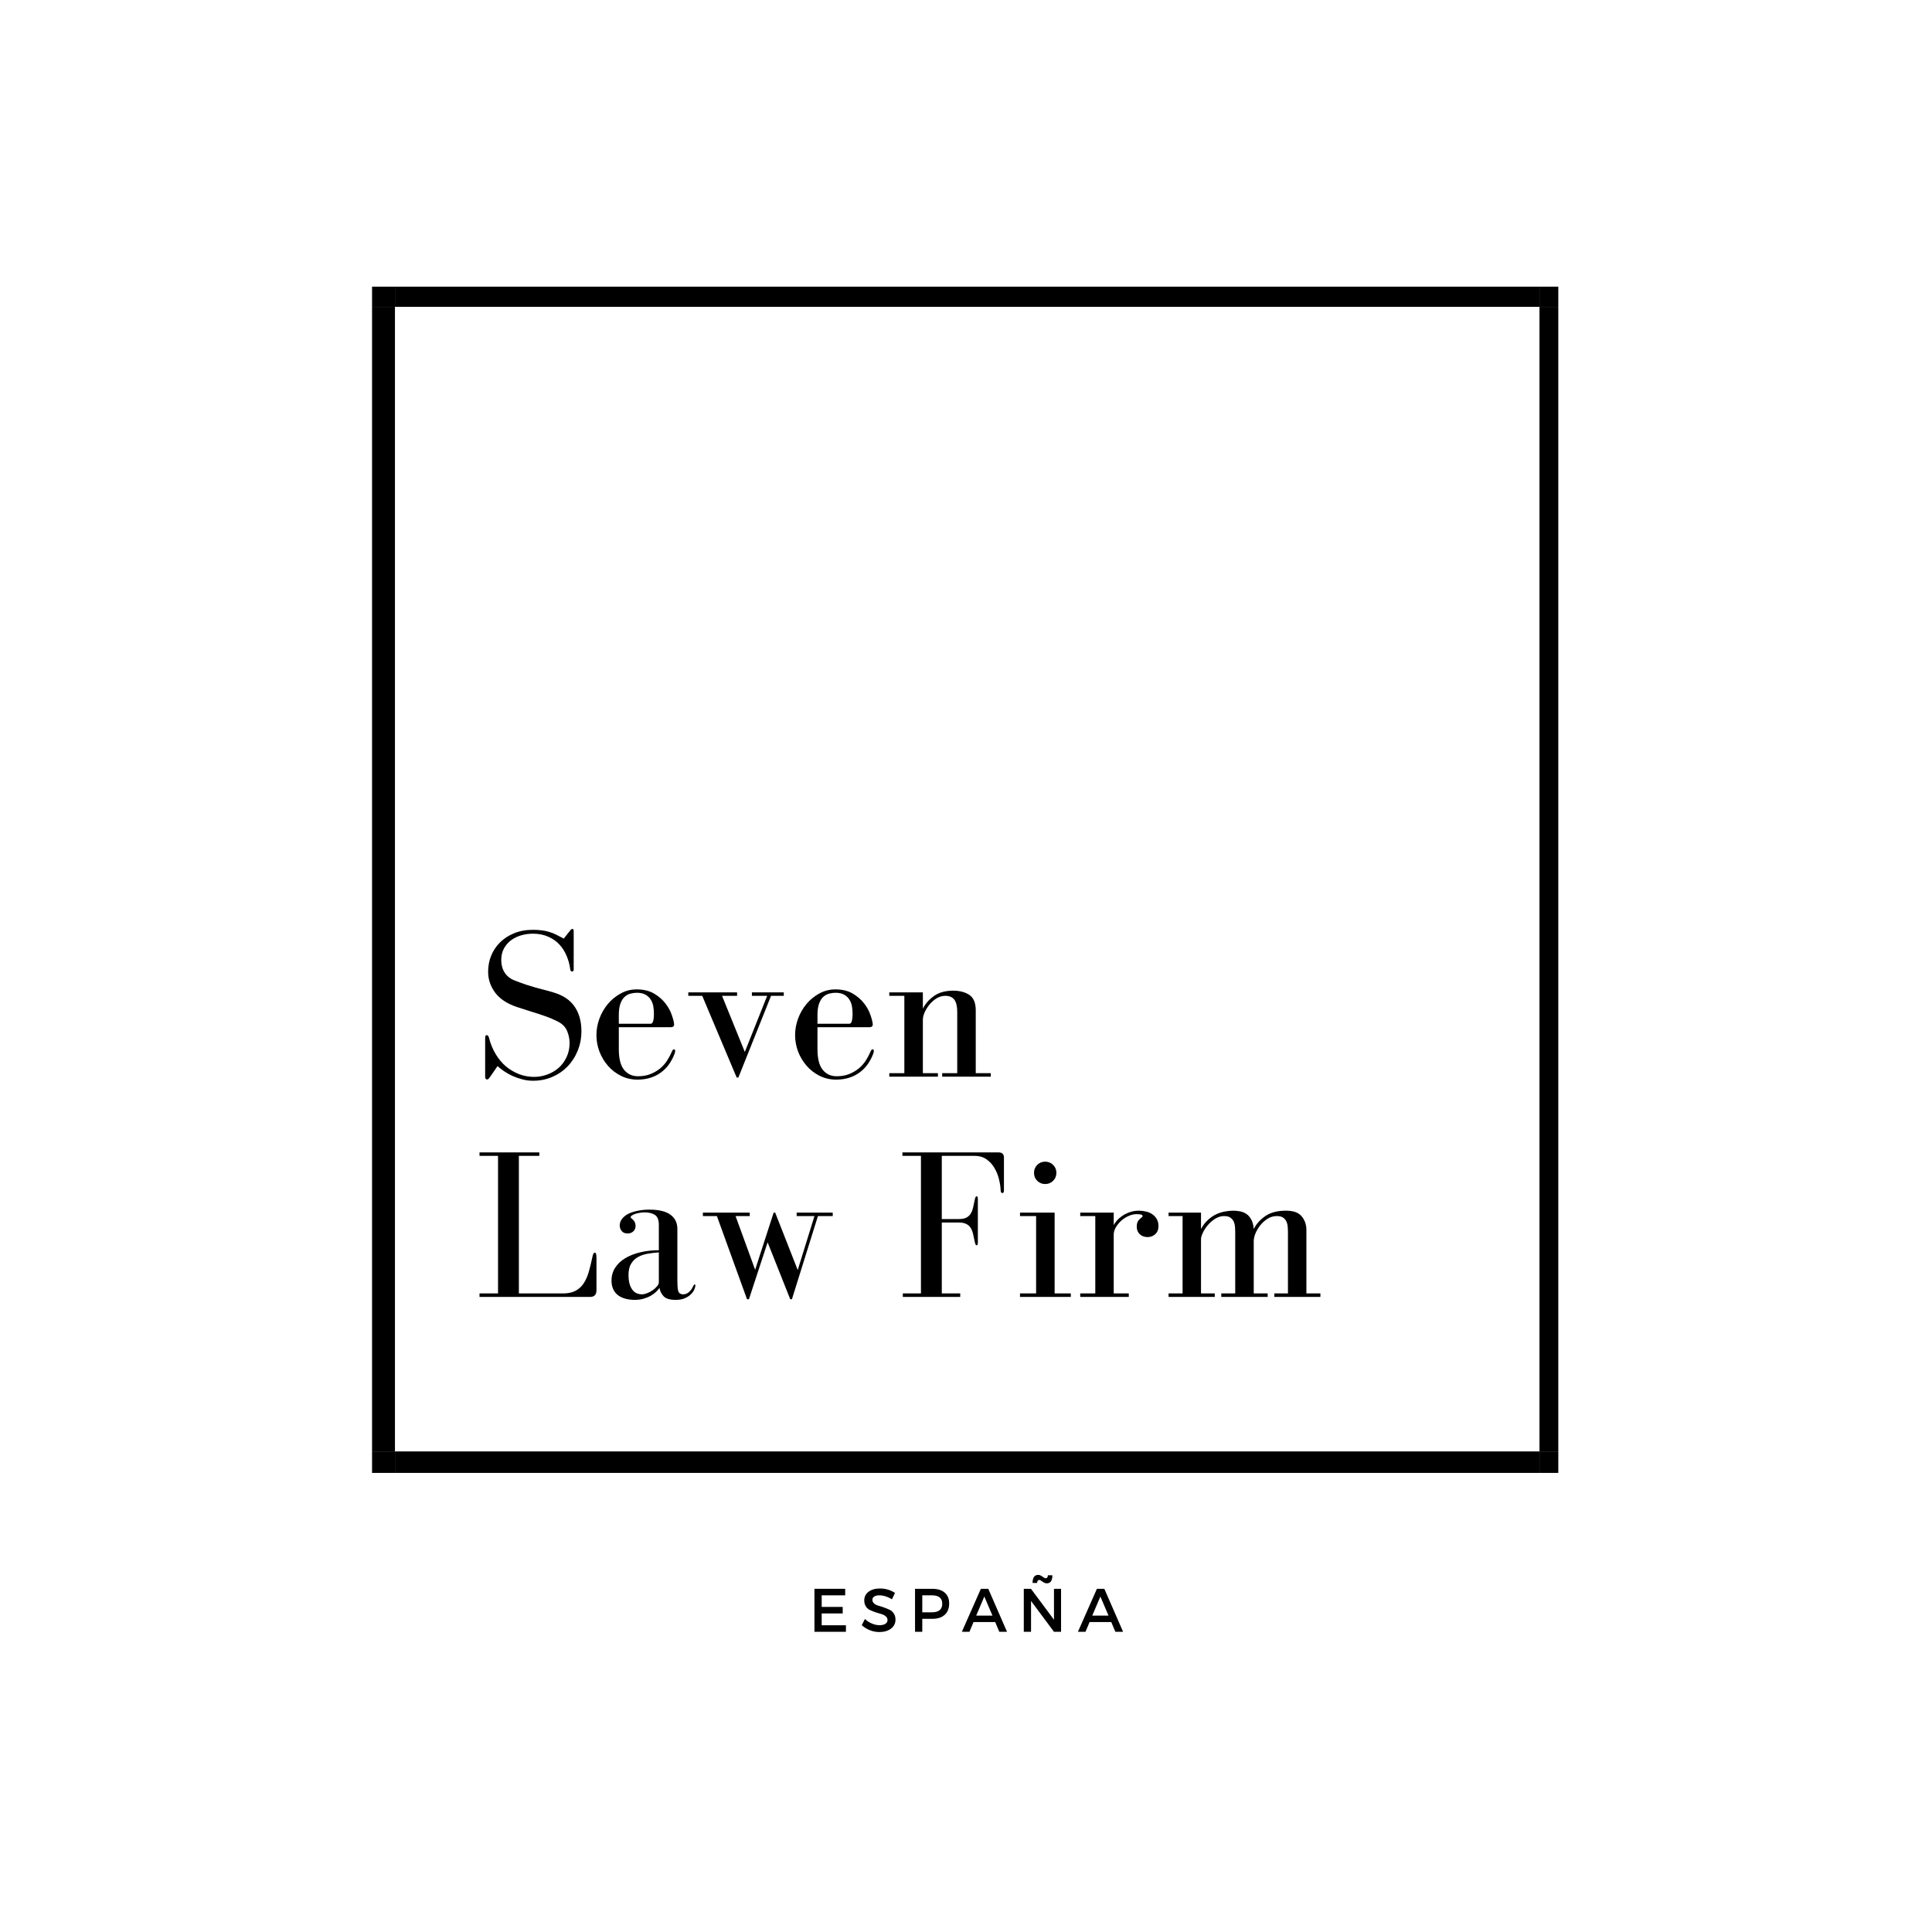 <svg xmlns="http://www.w3.org/2000/svg" xmlns:xlink="http://www.w3.org/1999/xlink" width="500" zoomAndPan="magnify" viewBox="0 0 375 375" height="500" preserveAspectRatio="xMidYMid meet" version="1.0"><defs><g/><clipPath id="b48c304ab1"><path d="M 298 281 L 302.465 281 L 302.465 285.895 L 298 285.895 Z M 298 281 " clip-rule="nonzero"/></clipPath><clipPath id="422c85ed58"><path d="M 72.215 59 L 77 59 L 77 282 L 72.215 282 Z M 72.215 59 " clip-rule="nonzero"/></clipPath><clipPath id="b5647863ca"><path d="M 72.215 281 L 77 281 L 77 285.895 L 72.215 285.895 Z M 72.215 281 " clip-rule="nonzero"/></clipPath><clipPath id="23abbbe71d"><path d="M 298 59 L 302.465 59 L 302.465 282 L 298 282 Z M 298 59 " clip-rule="nonzero"/></clipPath><clipPath id="bf78ad1f31"><path d="M 76 281 L 299 281 L 299 285.895 L 76 285.895 Z M 76 281 " clip-rule="nonzero"/></clipPath><clipPath id="9db41e5a54"><path d="M 298 55.645 L 302.465 55.645 L 302.465 60 L 298 60 Z M 298 55.645 " clip-rule="nonzero"/></clipPath><clipPath id="5a7351190c"><path d="M 72.215 55.645 L 77 55.645 L 77 60 L 72.215 60 Z M 72.215 55.645 " clip-rule="nonzero"/></clipPath><clipPath id="58e428362a"><path d="M 76 55.645 L 299 55.645 L 299 60 L 76 60 Z M 76 55.645 " clip-rule="nonzero"/></clipPath></defs><rect x="-37.5" width="450" fill="#ffffff" y="-37.5" height="450" fill-opacity="1"/><g clip-path="url(#b48c304ab1)"><path fill="#000000" d="M 298.812 281.715 L 305.824 281.715 L 305.824 288.723 L 298.812 288.723 Z M 298.812 281.715 " fill-opacity="1" fill-rule="nonzero"/></g><g clip-path="url(#422c85ed58)"><path fill="#000000" d="M 69.574 59.562 L 76.66 59.562 L 76.66 281.715 L 69.574 281.715 Z M 69.574 59.562 " fill-opacity="1" fill-rule="nonzero"/></g><g clip-path="url(#b5647863ca)"><path fill="#000000" d="M 69.574 281.715 L 76.66 281.715 L 76.66 288.723 L 69.574 288.723 Z M 69.574 281.715 " fill-opacity="1" fill-rule="nonzero"/></g><g clip-path="url(#23abbbe71d)"><path fill="#000000" d="M 298.812 59.562 L 305.824 59.562 L 305.824 281.715 L 298.812 281.715 Z M 298.812 59.562 " fill-opacity="1" fill-rule="nonzero"/></g><g clip-path="url(#bf78ad1f31)"><path fill="#000000" d="M 76.66 281.715 L 298.812 281.715 L 298.812 288.723 L 76.66 288.723 Z M 76.66 281.715 " fill-opacity="1" fill-rule="nonzero"/></g><g clip-path="url(#9db41e5a54)"><path fill="#000000" d="M 298.812 52.473 L 305.824 52.473 L 305.824 59.562 L 298.812 59.562 Z M 298.812 52.473 " fill-opacity="1" fill-rule="nonzero"/></g><g clip-path="url(#5a7351190c)"><path fill="#000000" d="M 69.574 52.473 L 76.66 52.473 L 76.66 59.562 L 69.574 59.562 Z M 69.574 52.473 " fill-opacity="1" fill-rule="nonzero"/></g><g clip-path="url(#58e428362a)"><path fill="#000000" d="M 76.66 52.473 L 298.812 52.473 L 298.812 59.562 L 76.66 59.562 Z M 76.66 52.473 " fill-opacity="1" fill-rule="nonzero"/></g><g fill="#000000" fill-opacity="1"><g transform="translate(91.823, 208.977)"><g><path d="M 18.828 -28.344 L 17.609 -26.797 C 17.109 -27.066 16.633 -27.312 16.188 -27.531 C 15.75 -27.758 15.297 -27.941 14.828 -28.078 C 14.367 -28.223 13.883 -28.328 13.375 -28.391 C 12.863 -28.461 12.273 -28.5 11.609 -28.5 C 10.242 -28.5 9.023 -28.273 7.953 -27.828 C 6.879 -27.391 5.969 -26.797 5.219 -26.047 C 4.469 -25.297 3.895 -24.43 3.5 -23.453 C 3.113 -22.484 2.922 -21.453 2.922 -20.359 C 2.922 -18.891 3.375 -17.539 4.281 -16.312 C 5.188 -15.094 6.598 -14.16 8.516 -13.516 C 9.43 -13.211 10.207 -12.961 10.844 -12.766 C 11.488 -12.578 12.086 -12.391 12.641 -12.203 C 13.203 -12.023 13.766 -11.832 14.328 -11.625 C 14.898 -11.414 15.562 -11.129 16.312 -10.766 C 17.258 -10.316 17.898 -9.695 18.234 -8.906 C 18.566 -8.113 18.734 -7.316 18.734 -6.516 C 18.734 -5.516 18.535 -4.602 18.141 -3.781 C 17.754 -2.957 17.242 -2.266 16.609 -1.703 C 15.973 -1.148 15.234 -0.719 14.391 -0.406 C 13.555 -0.102 12.711 0.047 11.859 0.047 C 10.848 0.047 9.883 -0.125 8.969 -0.469 C 8.051 -0.82 7.203 -1.316 6.422 -1.953 C 5.648 -2.598 4.977 -3.395 4.406 -4.344 C 3.832 -5.289 3.395 -6.348 3.094 -7.516 C 3.008 -7.879 2.852 -8.062 2.625 -8.062 C 2.438 -8.062 2.344 -7.863 2.344 -7.469 L 2.344 0 C 2.344 0.363 2.469 0.547 2.719 0.547 C 2.883 0.547 3.062 0.406 3.25 0.125 L 4.75 -2.047 C 5.094 -1.734 5.504 -1.41 5.984 -1.078 C 6.473 -0.742 7.016 -0.438 7.609 -0.156 C 8.211 0.113 8.852 0.336 9.531 0.516 C 10.219 0.703 10.922 0.797 11.641 0.797 C 12.973 0.797 14.207 0.551 15.344 0.062 C 16.488 -0.426 17.477 -1.098 18.312 -1.953 C 19.156 -2.816 19.816 -3.836 20.297 -5.016 C 20.785 -6.203 21.031 -7.477 21.031 -8.844 C 21.031 -10.707 20.594 -12.285 19.719 -13.578 C 18.844 -14.879 17.457 -15.805 15.562 -16.359 C 14.926 -16.555 14.328 -16.723 13.766 -16.859 C 13.211 -16.992 12.645 -17.145 12.062 -17.312 C 11.477 -17.477 10.863 -17.664 10.219 -17.875 C 9.582 -18.094 8.875 -18.352 8.094 -18.656 C 7.227 -18.988 6.57 -19.504 6.125 -20.203 C 5.688 -20.898 5.469 -21.707 5.469 -22.625 C 5.469 -23.477 5.645 -24.234 6 -24.891 C 6.363 -25.547 6.832 -26.082 7.406 -26.5 C 7.977 -26.914 8.629 -27.227 9.359 -27.438 C 10.098 -27.645 10.848 -27.75 11.609 -27.75 C 12.742 -27.75 13.742 -27.551 14.609 -27.156 C 15.473 -26.77 16.195 -26.258 16.781 -25.625 C 17.363 -24.988 17.828 -24.25 18.172 -23.406 C 18.523 -22.57 18.754 -21.711 18.859 -20.828 C 18.891 -20.547 19.016 -20.406 19.234 -20.406 C 19.43 -20.406 19.531 -20.547 19.531 -20.828 L 19.531 -28.25 C 19.531 -28.531 19.445 -28.672 19.281 -28.672 C 19.145 -28.672 18.992 -28.562 18.828 -28.344 Z M 18.828 -28.344 "/></g></g></g><g fill="#000000" fill-opacity="1"><g transform="translate(114.44, 208.977)"><g><path d="M 16.406 -10.141 C 16.375 -10.586 16.223 -11.195 15.953 -11.969 C 15.691 -12.75 15.281 -13.5 14.719 -14.219 C 14.164 -14.945 13.43 -15.582 12.516 -16.125 C 11.598 -16.664 10.473 -16.938 9.141 -16.938 C 8.023 -16.938 6.988 -16.672 6.031 -16.141 C 5.07 -15.617 4.242 -14.941 3.547 -14.109 C 2.848 -13.273 2.301 -12.328 1.906 -11.266 C 1.52 -10.211 1.328 -9.145 1.328 -8.062 C 1.328 -6.969 1.52 -5.906 1.906 -4.875 C 2.301 -3.852 2.848 -2.938 3.547 -2.125 C 4.242 -1.32 5.082 -0.672 6.062 -0.172 C 7.051 0.328 8.133 0.578 9.312 0.578 C 10.25 0.578 11.109 0.445 11.891 0.188 C 12.672 -0.07 13.359 -0.43 13.953 -0.891 C 14.555 -1.348 15.066 -1.883 15.484 -2.5 C 15.898 -3.113 16.234 -3.754 16.484 -4.422 C 16.566 -4.617 16.609 -4.816 16.609 -5.016 C 16.609 -5.203 16.523 -5.297 16.359 -5.297 C 16.223 -5.297 16.098 -5.16 15.984 -4.891 C 15.734 -4.297 15.422 -3.707 15.047 -3.125 C 14.672 -2.539 14.211 -2.023 13.672 -1.578 C 13.129 -1.141 12.508 -0.781 11.812 -0.5 C 11.113 -0.219 10.305 -0.078 9.391 -0.078 C 8.273 -0.078 7.375 -0.492 6.688 -1.328 C 6.008 -2.172 5.672 -3.508 5.672 -5.344 L 5.672 -9.594 L 15.734 -9.594 C 16.18 -9.594 16.406 -9.773 16.406 -10.141 Z M 5.672 -10.266 L 5.672 -11.938 C 5.672 -12.852 5.773 -13.598 5.984 -14.172 C 6.191 -14.742 6.461 -15.18 6.797 -15.484 C 7.129 -15.785 7.504 -15.992 7.922 -16.109 C 8.348 -16.223 8.77 -16.281 9.188 -16.281 C 9.852 -16.281 10.398 -16.16 10.828 -15.922 C 11.266 -15.68 11.609 -15.363 11.859 -14.969 C 12.109 -14.582 12.273 -14.156 12.359 -13.688 C 12.441 -13.219 12.484 -12.734 12.484 -12.234 C 12.484 -10.922 12.273 -10.266 11.859 -10.266 Z M 5.672 -10.266 "/></g></g></g><g fill="#000000" fill-opacity="1"><g transform="translate(132.552, 208.977)"><g><path d="M 1.047 -16.359 L 1.047 -15.688 L 3.75 -15.688 L 10.438 0.172 L 10.766 0.172 L 17.109 -15.688 L 19.578 -15.688 L 19.578 -16.359 L 13.391 -16.359 L 13.391 -15.688 L 16.359 -15.688 L 12.016 -4.797 L 7.594 -15.688 L 10.516 -15.688 L 10.516 -16.359 Z M 1.047 -16.359 "/></g></g></g><g fill="#000000" fill-opacity="1"><g transform="translate(152.999, 208.977)"><g><path d="M 16.406 -10.141 C 16.375 -10.586 16.223 -11.195 15.953 -11.969 C 15.691 -12.75 15.281 -13.5 14.719 -14.219 C 14.164 -14.945 13.43 -15.582 12.516 -16.125 C 11.598 -16.664 10.473 -16.938 9.141 -16.938 C 8.023 -16.938 6.988 -16.672 6.031 -16.141 C 5.07 -15.617 4.242 -14.941 3.547 -14.109 C 2.848 -13.273 2.301 -12.328 1.906 -11.266 C 1.52 -10.211 1.328 -9.145 1.328 -8.062 C 1.328 -6.969 1.52 -5.906 1.906 -4.875 C 2.301 -3.852 2.848 -2.938 3.547 -2.125 C 4.242 -1.32 5.082 -0.672 6.062 -0.172 C 7.051 0.328 8.133 0.578 9.312 0.578 C 10.25 0.578 11.109 0.445 11.891 0.188 C 12.672 -0.07 13.359 -0.43 13.953 -0.891 C 14.555 -1.348 15.066 -1.883 15.484 -2.5 C 15.898 -3.113 16.234 -3.754 16.484 -4.422 C 16.566 -4.617 16.609 -4.816 16.609 -5.016 C 16.609 -5.203 16.523 -5.297 16.359 -5.297 C 16.223 -5.297 16.098 -5.16 15.984 -4.891 C 15.734 -4.297 15.422 -3.707 15.047 -3.125 C 14.672 -2.539 14.211 -2.023 13.672 -1.578 C 13.129 -1.141 12.508 -0.781 11.812 -0.5 C 11.113 -0.219 10.305 -0.078 9.391 -0.078 C 8.273 -0.078 7.375 -0.492 6.688 -1.328 C 6.008 -2.172 5.672 -3.508 5.672 -5.344 L 5.672 -9.594 L 15.734 -9.594 C 16.18 -9.594 16.406 -9.773 16.406 -10.141 Z M 5.672 -10.266 L 5.672 -11.938 C 5.672 -12.852 5.773 -13.598 5.984 -14.172 C 6.191 -14.742 6.461 -15.18 6.797 -15.484 C 7.129 -15.785 7.504 -15.992 7.922 -16.109 C 8.348 -16.223 8.77 -16.281 9.188 -16.281 C 9.852 -16.281 10.398 -16.16 10.828 -15.922 C 11.266 -15.68 11.609 -15.363 11.859 -14.969 C 12.109 -14.582 12.273 -14.156 12.359 -13.688 C 12.441 -13.219 12.484 -12.734 12.484 -12.234 C 12.484 -10.922 12.273 -10.266 11.859 -10.266 Z M 5.672 -10.266 "/></g></g></g><g fill="#000000" fill-opacity="1"><g transform="translate(171.111, 208.977)"><g><path d="M 8.016 -13.188 L 8.016 -16.359 L 1.5 -16.359 L 1.5 -15.688 L 4.422 -15.688 L 4.422 -0.672 L 1.5 -0.672 L 1.5 0 L 10.938 0 L 10.938 -0.672 L 8.016 -0.672 L 8.016 -11.016 C 8.016 -11.492 8.141 -12.004 8.391 -12.547 C 8.641 -13.086 8.961 -13.594 9.359 -14.062 C 9.766 -14.539 10.223 -14.93 10.734 -15.234 C 11.254 -15.535 11.797 -15.688 12.359 -15.688 C 13.16 -15.688 13.75 -15.438 14.125 -14.938 C 14.5 -14.438 14.688 -13.645 14.688 -12.562 L 14.688 -0.672 L 11.766 -0.672 L 11.766 0 L 21.203 0 L 21.203 -0.672 L 18.281 -0.672 L 18.281 -12.859 C 18.281 -14.305 17.867 -15.305 17.047 -15.859 C 16.223 -16.41 15.172 -16.688 13.891 -16.688 C 12.367 -16.688 11.125 -16.336 10.156 -15.641 C 9.195 -14.953 8.484 -14.133 8.016 -13.188 Z M 8.016 -13.188 "/></g></g></g><g fill="#000000" fill-opacity="1"><g transform="translate(91.823, 251.727)"><g><path d="M 23.156 -7.719 C 22.938 -6.664 22.703 -5.707 22.453 -4.844 C 22.203 -3.977 21.867 -3.234 21.453 -2.609 C 21.035 -1.984 20.504 -1.504 19.859 -1.172 C 19.223 -0.836 18.414 -0.672 17.438 -0.672 L 8.891 -0.672 L 8.891 -27.375 L 12.859 -27.375 L 12.859 -28.047 L 1.25 -28.047 L 1.25 -27.375 L 4.844 -27.375 L 4.844 -0.672 L 1.25 -0.672 L 1.25 0 L 22.75 0 C 23.551 0 23.953 -0.441 23.953 -1.328 L 23.953 -7.594 C 23.953 -8.258 23.844 -8.594 23.625 -8.594 C 23.426 -8.594 23.27 -8.301 23.156 -7.719 Z M 23.156 -7.719 "/></g></g></g><g fill="#000000" fill-opacity="1"><g transform="translate(116.819, 251.727)"><g><path d="M 4.797 -15.938 C 3.91 -15.352 3.469 -14.66 3.469 -13.859 C 3.469 -13.461 3.598 -13.102 3.859 -12.781 C 4.117 -12.469 4.488 -12.312 4.969 -12.312 C 5.438 -12.312 5.816 -12.445 6.109 -12.719 C 6.398 -13 6.547 -13.348 6.547 -13.766 C 6.547 -13.961 6.508 -14.164 6.438 -14.375 C 6.375 -14.582 6.242 -14.785 6.047 -14.984 C 5.91 -15.117 5.801 -15.211 5.719 -15.266 C 5.633 -15.328 5.594 -15.398 5.594 -15.484 C 5.594 -15.598 5.676 -15.707 5.844 -15.812 C 6.008 -15.926 6.219 -16.023 6.469 -16.109 C 6.719 -16.191 7 -16.258 7.312 -16.312 C 7.633 -16.375 7.953 -16.406 8.266 -16.406 C 9.129 -16.406 9.812 -16.238 10.312 -15.906 C 10.812 -15.57 11.062 -14.93 11.062 -13.984 L 11.062 -9.062 C 9.781 -9.062 8.582 -8.926 7.469 -8.656 C 6.352 -8.395 5.379 -8.016 4.547 -7.516 C 3.711 -7.016 3.055 -6.395 2.578 -5.656 C 2.109 -4.914 1.875 -4.086 1.875 -3.172 C 1.875 -2.504 1.992 -1.926 2.234 -1.438 C 2.473 -0.945 2.801 -0.555 3.219 -0.266 C 3.633 0.023 4.113 0.238 4.656 0.375 C 5.195 0.508 5.773 0.578 6.391 0.578 C 7.023 0.578 7.598 0.5 8.109 0.344 C 8.629 0.195 9.086 0.008 9.484 -0.219 C 9.891 -0.457 10.234 -0.707 10.516 -0.969 C 10.797 -1.238 11.02 -1.5 11.188 -1.75 C 11.27 -1.164 11.531 -0.629 11.969 -0.141 C 12.414 0.336 13.195 0.578 14.312 0.578 C 15.039 0.578 15.645 0.469 16.125 0.25 C 16.613 0.031 17.008 -0.227 17.312 -0.531 C 17.625 -0.844 17.844 -1.16 17.969 -1.484 C 18.094 -1.805 18.156 -2.051 18.156 -2.219 C 18.156 -2.352 18.113 -2.422 18.031 -2.422 C 17.945 -2.422 17.848 -2.312 17.734 -2.094 C 17.516 -1.613 17.238 -1.227 16.906 -0.938 C 16.57 -0.645 16.207 -0.5 15.812 -0.5 C 15.258 -0.5 14.926 -0.727 14.812 -1.188 C 14.707 -1.645 14.656 -2.281 14.656 -3.094 L 14.656 -13.188 C 14.656 -14.383 14.207 -15.305 13.312 -15.953 C 12.426 -16.609 11.062 -16.938 9.219 -16.938 C 8.352 -16.938 7.523 -16.848 6.734 -16.672 C 5.941 -16.492 5.297 -16.25 4.797 -15.938 Z M 11.062 -8.641 L 11.062 -2.844 C 11.062 -2.594 10.941 -2.328 10.703 -2.047 C 10.461 -1.766 10.172 -1.504 9.828 -1.266 C 9.484 -1.035 9.125 -0.848 8.75 -0.703 C 8.375 -0.566 8.055 -0.5 7.797 -0.5 C 6.941 -0.5 6.289 -0.832 5.844 -1.5 C 5.395 -2.164 5.172 -3.07 5.172 -4.219 C 5.172 -5.133 5.336 -5.867 5.672 -6.422 C 6.004 -6.984 6.441 -7.414 6.984 -7.719 C 7.523 -8.031 8.148 -8.25 8.859 -8.375 C 9.578 -8.5 10.312 -8.586 11.062 -8.641 Z M 11.062 -8.641 "/></g></g></g><g fill="#000000" fill-opacity="1"><g transform="translate(135.306, 251.727)"><g><path d="M 1.125 -16.359 L 1.125 -15.688 L 3.844 -15.688 L 9.688 0.453 L 10.062 0.453 L 13.688 -10.594 L 18.078 0.453 L 18.406 0.453 L 23.453 -15.688 L 26.328 -15.688 L 26.328 -16.359 L 19.328 -16.359 L 19.328 -15.688 L 22.781 -15.688 L 19.531 -5.219 L 15.156 -16.359 L 14.859 -16.359 L 11.266 -5.266 L 7.469 -15.688 L 10.219 -15.688 L 10.219 -16.359 Z M 1.125 -16.359 "/></g></g></g><g fill="#000000" fill-opacity="1"><g transform="translate(162.389, 251.727)"><g/></g></g><g fill="#000000" fill-opacity="1"><g transform="translate(173.614, 251.727)"><g><path d="M 1.547 -27.375 L 5.141 -27.375 L 5.141 -0.672 L 1.625 -0.672 L 1.625 0 L 12.766 0 L 12.766 -0.672 L 9.188 -0.672 L 9.188 -14.438 L 12.484 -14.438 C 13.086 -14.438 13.57 -14.344 13.938 -14.156 C 14.301 -13.977 14.586 -13.723 14.797 -13.391 C 15.004 -13.055 15.16 -12.656 15.266 -12.188 C 15.379 -11.719 15.492 -11.188 15.609 -10.594 C 15.691 -10.207 15.801 -10.016 15.938 -10.016 C 16.102 -10.016 16.188 -10.195 16.188 -10.562 L 16.188 -19.031 C 16.188 -19.363 16.102 -19.531 15.938 -19.531 C 15.801 -19.531 15.691 -19.336 15.609 -18.953 C 15.492 -18.367 15.379 -17.836 15.266 -17.359 C 15.16 -16.891 15.004 -16.488 14.797 -16.156 C 14.586 -15.82 14.301 -15.562 13.938 -15.375 C 13.57 -15.195 13.086 -15.109 12.484 -15.109 L 9.188 -15.109 L 9.188 -27.375 L 15.531 -27.375 C 16.469 -27.375 17.254 -27.145 17.891 -26.688 C 18.535 -26.227 19.051 -25.656 19.438 -24.969 C 19.832 -24.289 20.117 -23.566 20.297 -22.797 C 20.484 -22.035 20.586 -21.348 20.609 -20.734 C 20.609 -20.348 20.723 -20.156 20.953 -20.156 C 21.148 -20.156 21.25 -20.336 21.25 -20.703 L 21.25 -27.047 C 21.25 -27.711 20.898 -28.047 20.203 -28.047 L 1.547 -28.047 Z M 1.547 -27.375 "/></g></g></g><g fill="#000000" fill-opacity="1"><g transform="translate(196.483, 251.727)"><g><path d="M 8.219 -16.359 L 1.5 -16.359 L 1.5 -15.688 L 4.625 -15.688 L 4.625 -0.672 L 1.5 -0.672 L 1.5 0 L 11.359 0 L 11.359 -0.672 L 8.219 -0.672 Z M 8.562 -24.078 C 8.562 -24.691 8.348 -25.207 7.922 -25.625 C 7.504 -26.039 6.992 -26.25 6.391 -26.25 C 5.773 -26.25 5.258 -26.039 4.844 -25.625 C 4.426 -25.207 4.219 -24.691 4.219 -24.078 C 4.219 -23.461 4.426 -22.945 4.844 -22.531 C 5.258 -22.113 5.773 -21.906 6.391 -21.906 C 6.992 -21.906 7.504 -22.113 7.922 -22.531 C 8.348 -22.945 8.562 -23.461 8.562 -24.078 Z M 8.562 -24.078 "/></g></g></g><g fill="#000000" fill-opacity="1"><g transform="translate(208.751, 251.727)"><g><path d="M 7.422 -13.938 L 7.422 -16.359 L 0.922 -16.359 L 0.922 -15.688 L 3.844 -15.688 L 3.844 -0.672 L 0.922 -0.672 L 0.922 0 L 10.344 0 L 10.344 -0.672 L 7.422 -0.672 L 7.422 -12.109 C 7.422 -12.547 7.551 -13 7.812 -13.469 C 8.082 -13.945 8.43 -14.379 8.859 -14.766 C 9.297 -15.16 9.773 -15.473 10.297 -15.703 C 10.828 -15.941 11.348 -16.062 11.859 -16.062 C 12.16 -16.062 12.426 -16.039 12.656 -16 C 12.895 -15.957 13.016 -15.852 13.016 -15.688 C 13.016 -15.551 12.945 -15.457 12.812 -15.406 C 12.645 -15.289 12.445 -15.098 12.219 -14.828 C 12 -14.566 11.891 -14.16 11.891 -13.609 C 11.891 -13.023 12.082 -12.547 12.469 -12.172 C 12.863 -11.797 13.379 -11.609 14.016 -11.609 C 14.578 -11.609 15.066 -11.797 15.484 -12.172 C 15.898 -12.547 16.109 -13.066 16.109 -13.734 C 16.109 -14.285 15.992 -14.75 15.766 -15.125 C 15.547 -15.5 15.258 -15.805 14.906 -16.047 C 14.562 -16.285 14.16 -16.457 13.703 -16.562 C 13.242 -16.676 12.781 -16.734 12.312 -16.734 C 11.645 -16.734 11.047 -16.633 10.516 -16.438 C 9.984 -16.25 9.508 -16.016 9.094 -15.734 C 8.676 -15.453 8.328 -15.148 8.047 -14.828 C 7.773 -14.516 7.566 -14.219 7.422 -13.938 Z M 7.422 -13.938 "/></g></g></g><g fill="#000000" fill-opacity="1"><g transform="translate(225.444, 251.727)"><g><path d="M 24.172 -16.734 C 22.492 -16.734 21.156 -16.383 20.156 -15.688 C 19.156 -15 18.406 -14.164 17.906 -13.188 C 17.852 -13.938 17.691 -14.547 17.422 -15.016 C 17.16 -15.492 16.844 -15.859 16.469 -16.109 C 16.094 -16.359 15.68 -16.523 15.234 -16.609 C 14.785 -16.691 14.352 -16.734 13.938 -16.734 C 13.438 -16.734 12.898 -16.68 12.328 -16.578 C 11.766 -16.484 11.203 -16.305 10.641 -16.047 C 10.086 -15.785 9.551 -15.422 9.031 -14.953 C 8.52 -14.492 8.066 -13.906 7.672 -13.188 L 7.672 -16.359 L 1.375 -16.359 L 1.375 -15.688 L 4.094 -15.688 L 4.094 -0.672 L 1.375 -0.672 L 1.375 0 L 10.344 0 L 10.344 -0.672 L 7.672 -0.672 L 7.672 -11.188 C 7.672 -11.52 7.789 -11.941 8.031 -12.453 C 8.27 -12.973 8.598 -13.473 9.016 -13.953 C 9.43 -14.441 9.91 -14.852 10.453 -15.188 C 10.992 -15.52 11.555 -15.688 12.141 -15.688 C 12.723 -15.688 13.16 -15.566 13.453 -15.328 C 13.742 -15.098 13.953 -14.816 14.078 -14.484 C 14.203 -14.148 14.27 -13.805 14.281 -13.453 C 14.301 -13.109 14.312 -12.812 14.312 -12.562 L 14.312 -0.672 L 11.609 -0.672 L 11.609 0 L 20.609 0 L 20.609 -0.672 L 17.906 -0.672 L 17.906 -10.844 C 17.906 -11.27 18.016 -11.758 18.234 -12.312 C 18.461 -12.863 18.773 -13.391 19.172 -13.891 C 19.578 -14.398 20.051 -14.828 20.594 -15.172 C 21.133 -15.516 21.738 -15.688 22.406 -15.688 C 22.883 -15.688 23.258 -15.602 23.531 -15.438 C 23.812 -15.27 24.031 -15.039 24.188 -14.75 C 24.344 -14.457 24.441 -14.125 24.484 -13.75 C 24.523 -13.375 24.547 -12.977 24.547 -12.562 L 24.547 -0.672 L 21.906 -0.672 L 21.906 0 L 30.844 0 L 30.844 -0.672 L 28.125 -0.672 L 28.125 -13.016 C 28.125 -14.023 27.82 -14.895 27.219 -15.625 C 26.625 -16.363 25.609 -16.734 24.172 -16.734 Z M 24.172 -16.734 "/></g></g></g><g fill="#000000" fill-opacity="1"><g transform="translate(257.233, 251.727)"><g/></g></g><g fill="#000000" fill-opacity="1"><g transform="translate(156.99, 316.73)"><g><path d="M 7.062 -7.078 L 2.5 -7.078 L 2.5 -4.828 L 6.578 -4.828 L 6.578 -3.562 L 2.5 -3.562 L 2.5 -1.266 L 7.203 -1.266 L 7.203 0 L 1.094 0 L 1.094 -8.344 L 7.062 -8.344 Z M 7.062 -7.078 "/></g></g></g><g fill="#000000" fill-opacity="1"><g transform="translate(166.955, 316.73)"><g><path d="M 3.844 -8.406 C 4.914 -8.406 5.891 -8.117 6.766 -7.547 L 6.172 -6.312 C 5.328 -6.82 4.516 -7.078 3.734 -7.078 C 3.305 -7.078 2.973 -7 2.734 -6.844 C 2.492 -6.695 2.375 -6.484 2.375 -6.203 C 2.375 -5.93 2.484 -5.695 2.703 -5.5 C 2.93 -5.301 3.211 -5.156 3.547 -5.062 C 3.879 -4.977 4.238 -4.863 4.625 -4.719 C 5.008 -4.582 5.367 -4.438 5.703 -4.281 C 6.047 -4.125 6.32 -3.879 6.531 -3.547 C 6.75 -3.223 6.859 -2.828 6.859 -2.359 C 6.859 -1.629 6.566 -1.047 5.984 -0.609 C 5.398 -0.172 4.645 0.047 3.719 0.047 C 3.082 0.047 2.469 -0.07 1.875 -0.312 C 1.281 -0.551 0.758 -0.875 0.312 -1.281 L 0.922 -2.484 C 1.336 -2.098 1.797 -1.801 2.297 -1.594 C 2.805 -1.383 3.289 -1.281 3.75 -1.281 C 4.238 -1.281 4.617 -1.367 4.891 -1.547 C 5.172 -1.723 5.312 -1.969 5.312 -2.281 C 5.312 -2.57 5.195 -2.812 4.969 -3 C 4.75 -3.195 4.473 -3.344 4.141 -3.438 C 3.805 -3.531 3.441 -3.641 3.047 -3.766 C 2.66 -3.898 2.301 -4.039 1.969 -4.188 C 1.633 -4.332 1.352 -4.566 1.125 -4.891 C 0.906 -5.223 0.797 -5.617 0.797 -6.078 C 0.797 -6.785 1.07 -7.348 1.625 -7.766 C 2.188 -8.191 2.926 -8.406 3.844 -8.406 Z M 3.844 -8.406 "/></g></g></g><g fill="#000000" fill-opacity="1"><g transform="translate(176.514, 316.73)"><g><path d="M 1.094 -8.344 L 4.422 -8.344 C 5.473 -8.344 6.285 -8.094 6.859 -7.594 C 7.43 -7.102 7.719 -6.406 7.719 -5.5 C 7.719 -4.551 7.43 -3.816 6.859 -3.297 C 6.285 -2.773 5.473 -2.516 4.422 -2.516 L 2.5 -2.516 L 2.5 0 L 1.094 0 Z M 2.5 -7.078 L 2.5 -3.781 L 4.359 -3.781 C 5.703 -3.781 6.375 -4.336 6.375 -5.453 C 6.375 -6.535 5.703 -7.078 4.359 -7.078 Z M 2.5 -7.078 "/></g></g></g><g fill="#000000" fill-opacity="1"><g transform="translate(186.682, 316.73)"><g><path d="M 6.484 -1.891 L 2.281 -1.891 L 1.484 0 L 0.016 0 L 3.703 -8.344 L 5.141 -8.344 L 8.781 0 L 7.281 0 Z M 5.953 -3.141 L 4.375 -6.844 L 2.797 -3.141 Z M 5.953 -3.141 "/></g></g></g><g fill="#000000" fill-opacity="1"><g transform="translate(197.624, 316.73)"><g><path d="M 3.906 -11.047 C 4.133 -11.047 4.398 -10.938 4.703 -10.719 C 5.004 -10.5 5.207 -10.391 5.312 -10.391 C 5.613 -10.391 5.766 -10.582 5.766 -10.969 L 6.641 -10.969 C 6.641 -9.926 6.281 -9.406 5.562 -9.406 C 5.289 -9.406 5.008 -9.516 4.719 -9.734 C 4.438 -9.953 4.238 -10.062 4.125 -10.062 C 3.832 -10.062 3.688 -9.867 3.688 -9.484 L 2.797 -9.484 C 2.797 -10.523 3.164 -11.047 3.906 -11.047 Z M 8.328 0 L 6.953 0 L 2.5 -5.984 L 2.5 0 L 1.094 0 L 1.094 -8.344 L 2.484 -8.344 L 6.953 -2.344 L 6.953 -8.344 L 8.328 -8.344 Z M 8.328 0 "/></g></g></g><g fill="#000000" fill-opacity="1"><g transform="translate(209.209, 316.73)"><g><path d="M 6.484 -1.891 L 2.281 -1.891 L 1.484 0 L 0.016 0 L 3.703 -8.344 L 5.141 -8.344 L 8.781 0 L 7.281 0 Z M 5.953 -3.141 L 4.375 -6.844 L 2.797 -3.141 Z M 5.953 -3.141 "/></g></g></g></svg>